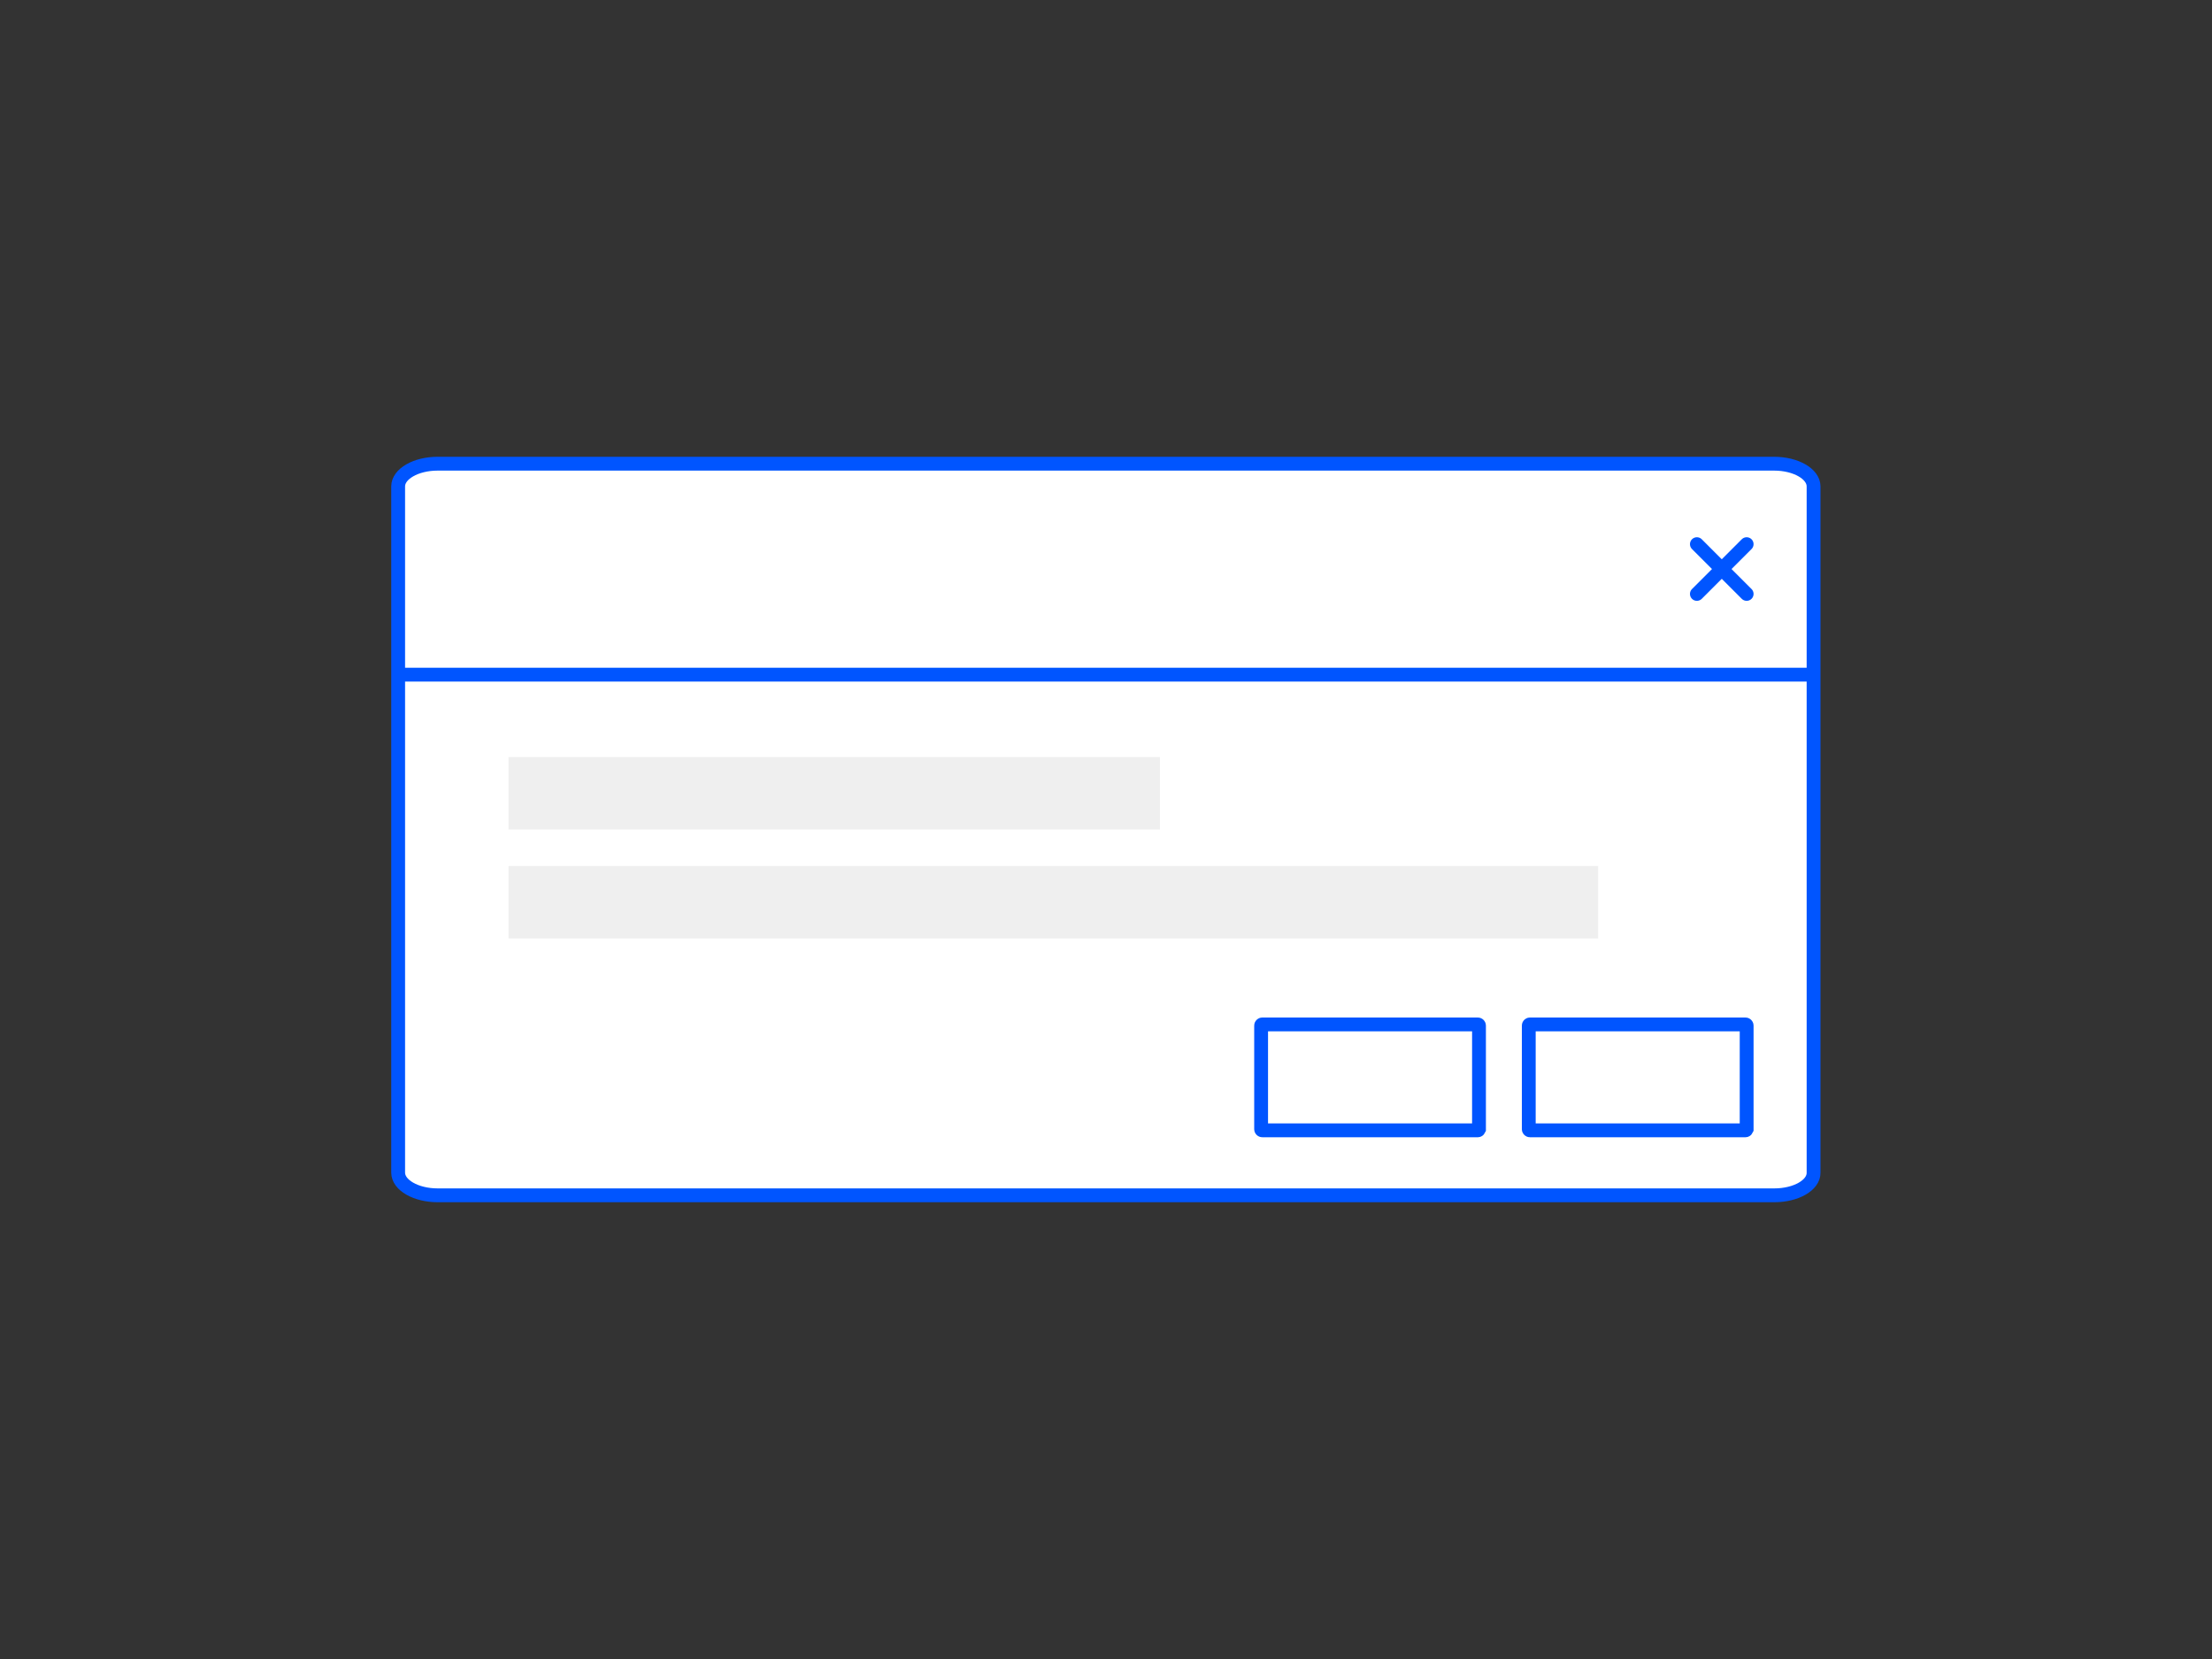 <?xml version="1.0" encoding="utf-8"?>
<!-- Generator: Adobe Illustrator 23.0.1, SVG Export Plug-In . SVG Version: 6.00 Build 0)  -->
<svg version="1.1" id="Calque_1" xmlns="http://www.w3.org/2000/svg" xmlns:xlink="http://www.w3.org/1999/xlink" x="0px" y="0px"
	 viewBox="0 0 800 600" style="enable-background:new 0 0 800 600;" xml:space="preserve">
<rect x="0" y="0" width="800" height="600" fill="#333333" stroke="none"/>
<style type="text/css">
	.st0{fill:#FFFFFF;stroke:#0055ff;stroke-width:5;stroke-miterlimit:10;}
	.st1{fill:#EFEFEF;}
	.st2{fill:none;stroke:#0055ff;stroke-width:5;stroke-miterlimit:10;}
	.st3{fill:none;stroke:#0055ff;stroke-width:5;stroke-linecap:round;stroke-miterlimit:10;}
</style>
<g>
	<path class="st0" d="M641.7,432.3H158.3c-7.9,0-14.3-3.7-14.3-8.2V175.9c0-4.5,6.4-8.2,14.3-8.2h483.3c7.9,0,14.3,3.7,14.3,8.2
		v248.2C656,428.6,649.6,432.3,641.7,432.3z"/>
	<rect id="XMLID_5_" x="183.9" y="273.8" class="st1" width="235.6" height="26.2"/>
	<rect id="XMLID_1_" x="183.9" y="313.2" class="st1" width="394.1" height="26.2"/>
	<line class="st2" x1="144" y1="244" x2="656" y2="244"/>
	<g>
		<line class="st3" x1="631.7" y1="196.8" x2="613.7" y2="214.8"/>
		<line class="st3" x1="631.7" y1="214.8" x2="613.7" y2="196.8"/>
	</g>
	<path class="st0" d="M631.3,408.8h-78c-0.2,0-0.4-0.2-0.4-0.4v-37.5c0-0.2,0.2-0.4,0.4-0.4h78c0.2,0,0.4,0.2,0.4,0.4v37.5
		C631.6,408.6,631.5,408.8,631.3,408.8z"/>
	<path class="st0" d="M534.5,408.8h-78c-0.2,0-0.4-0.2-0.4-0.4v-37.5c0-0.2,0.2-0.4,0.4-0.4h78c0.2,0,0.4,0.2,0.4,0.4v37.5
		C534.8,408.6,534.7,408.8,534.5,408.8z"/>
</g>
</svg>
